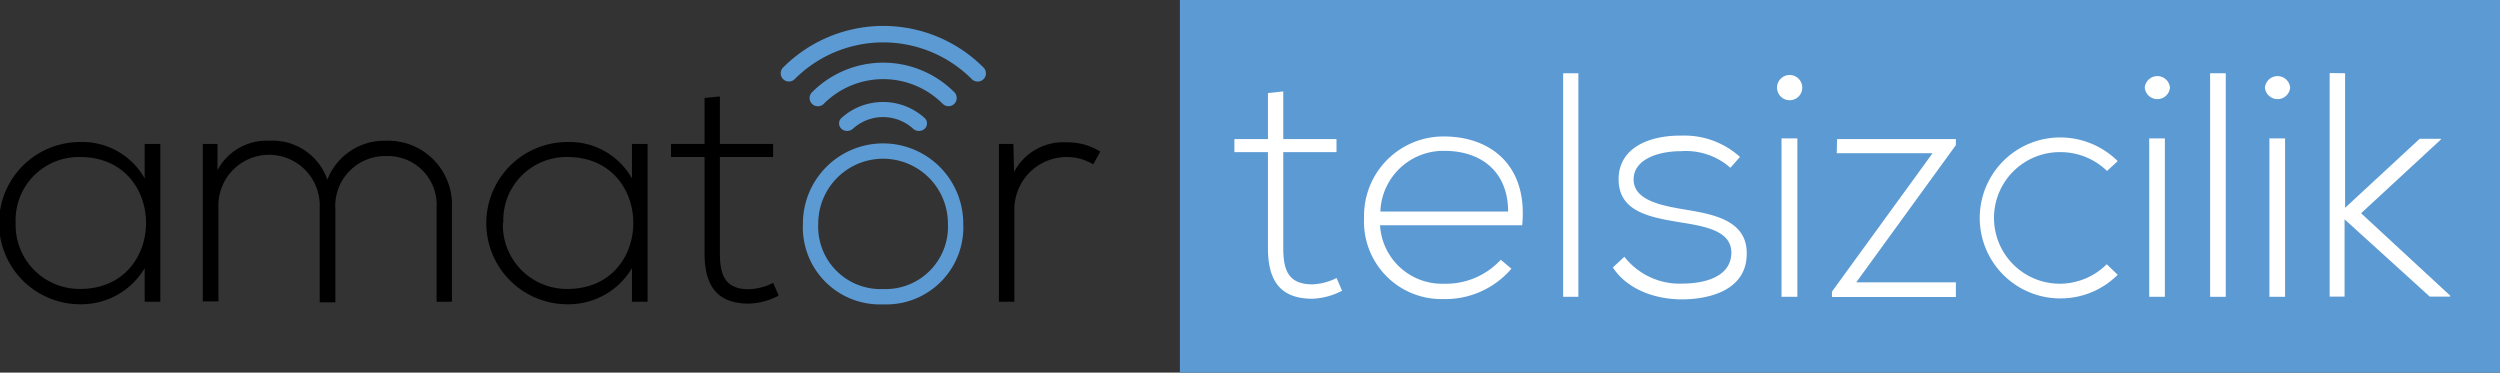 <svg id="Layer_1" data-name="Layer 1" xmlns="http://www.w3.org/2000/svg" viewBox="0 0 234.83 35"><rect x="0" y="0" width="234.83" height="35" fill="#333333" stroke="none"/><defs><style>.cls-1{fill:#5c9ad3;}.cls-2{fill:#fff;}</style></defs><title>logo</title><rect class="cls-1" x="110.83" width="124" height="35"/><path d="M297.23,343v14.82h-1.47v-3.15a6.93,6.93,0,0,1-6.06,3.39,7.62,7.62,0,0,1,0-15.24,6.72,6.72,0,0,1,6.06,3.42V343Zm-13.59,7.41a6,6,0,0,0,6.06,6.21c8.25,0,8.25-12.39,0-12.39A5.93,5.93,0,0,0,283.64,350.42Z" transform="translate(-282.17 -329.48)"/><path d="M323.18,357.83V349a4.58,4.58,0,0,0-4.74-4.86,4.68,4.68,0,0,0-4.77,4.95v8.79H312.2V349a4.76,4.76,0,1,0-9.51,0v8.79h-1.47V343h1.38l0,2.46a5.22,5.22,0,0,1,4.83-2.76,5.45,5.45,0,0,1,5.49,3.66,5.73,5.73,0,0,1,5.49-3.66,6,6,0,0,1,6.21,6.24v8.88Z" transform="translate(-282.17 -329.48)"/><path d="M343,343v14.82h-1.47v-3.15a6.93,6.93,0,0,1-6.06,3.39,7.62,7.62,0,0,1,0-15.24,6.72,6.72,0,0,1,6.06,3.42V343Zm-13.59,7.41a6,6,0,0,0,6.06,6.21c8.25,0,8.25-12.39,0-12.39A5.93,5.93,0,0,0,329.45,350.42Z" transform="translate(-282.17 -329.48)"/><path d="M349.79,338.54V343h5v1.23h-5v9c0,2,.42,3.42,2.73,3.42a5.5,5.5,0,0,0,2.28-.6l.51,1.2a6.48,6.48,0,0,1-2.79.75c-3.15,0-4.17-1.86-4.17-4.77v-9H345.2V343h3.15v-4.32Z" transform="translate(-282.17 -329.48)"/><path d="M377.36,343l.06,2.64a5.21,5.21,0,0,1,4.92-2.79,5.79,5.79,0,0,1,3.18.87l-.66,1.2a4.77,4.77,0,0,0-2.52-.69,4.92,4.92,0,0,0-4.89,4.95v8.64H376V343Z" transform="translate(-282.17 -329.48)"/><path class="cls-1" d="M365.12,358.07a7.24,7.24,0,0,1-7.53-7.59,7.53,7.53,0,1,1,15.06,0A7.24,7.24,0,0,1,365.12,358.07Zm0-1.44a5.86,5.86,0,0,0,6.09-6.15,6.09,6.09,0,1,0-12.18,0A5.86,5.86,0,0,0,365.12,356.63Z" transform="translate(-282.17 -329.48)"/><path class="cls-1" d="M368.49,341.78a.8.8,0,0,1-.55-.21,4.2,4.2,0,0,0-5.65,0,.81.81,0,0,1-1.09,0,.69.69,0,0,1,0-1,5.83,5.83,0,0,1,7.83,0,.69.69,0,0,1,0,1A.8.8,0,0,1,368.49,341.78Z" transform="translate(-282.17 -329.48)"/><path class="cls-1" d="M359,339.46a.77.77,0,0,1-.55-1.32,9.43,9.43,0,0,1,13.36,0,.77.77,0,0,1-1.09,1.09,7.89,7.89,0,0,0-11.17,0A.77.77,0,0,1,359,339.46Z" transform="translate(-282.17 -329.48)"/><path class="cls-1" d="M374,337.14a.77.77,0,0,1-.55-.23,11.75,11.75,0,0,0-16.63,0,.77.77,0,0,1-1.09-1.09,13.29,13.29,0,0,1,18.82,0,.77.77,0,0,1-.55,1.32Z" transform="translate(-282.17 -329.48)"/><path class="cls-2" d="M402.71,338.07v4.47h5v1.23h-5v9c0,2,.42,3.42,2.73,3.42a5.49,5.49,0,0,0,2.28-.6l.51,1.2a6.48,6.48,0,0,1-2.79.75c-3.15,0-4.17-1.86-4.17-4.77v-9h-3.15v-1.23h3.15v-4.32Z" transform="translate(-282.17 -329.48)"/><path class="cls-2" d="M410.3,349.95a7.45,7.45,0,0,1,7.53-7.65c4.17,0,7.89,2.55,7.32,8.34H411.8a5.83,5.83,0,0,0,6,5.49,7,7,0,0,0,5.34-2.25l1,.84a8.15,8.15,0,0,1-6.39,2.85A7.27,7.27,0,0,1,410.3,349.95Zm13.53-.6c0-3.66-2.43-5.7-6-5.7a5.92,5.92,0,0,0-6,5.7Z" transform="translate(-282.17 -329.48)"/><path class="cls-2" d="M430.43,336.36v21H429v-21Z" transform="translate(-282.17 -329.48)"/><path class="cls-2" d="M444.71,345.24a6.33,6.33,0,0,0-4.62-1.56c-2.31,0-4.53.84-4.47,2.73s2.64,2.37,4.5,2.7c2.64.45,6.27.9,6.12,4.35-.09,3.27-3.48,4.14-6.09,4.14s-5.19-1-6.48-3l1.08-1a6.58,6.58,0,0,0,5.43,2.52c1.8,0,4.53-.48,4.62-2.82.06-2.13-2.4-2.55-4.83-2.94-2.88-.48-5.73-1-5.76-4s2.88-4.17,5.88-4.14a7.77,7.77,0,0,1,5.52,2Z" transform="translate(-282.17 -329.48)"/><path class="cls-2" d="M451.46,337.71a1.18,1.18,0,0,1-2.37,0A1.18,1.18,0,0,1,451.46,337.71Zm-1.95,4.77v14.88H451V342.48Z" transform="translate(-282.17 -329.48)"/><path class="cls-2" d="M454.73,342.54h11.16v.57L456.53,356h9.36v1.38H454.25v-.51l9.45-13h-9Z" transform="translate(-282.17 -329.48)"/><path class="cls-2" d="M481.09,355.29a7.58,7.58,0,0,1-5.4,2.22,7.56,7.56,0,1,1,0-15.12,7.7,7.7,0,0,1,5.4,2.22l-1,.93a6.28,6.28,0,0,0-4.44-1.77,6.18,6.18,0,1,0,0,12.36,6.28,6.28,0,0,0,4.41-1.83Z" transform="translate(-282.17 -329.48)"/><path class="cls-2" d="M486,337.71a1.19,1.19,0,0,1-2.37,0A1.19,1.19,0,0,1,486,337.71Zm-1.95,4.77v14.88h1.47V342.48Z" transform="translate(-282.17 -329.48)"/><path class="cls-2" d="M491.24,336.36v21h-1.47v-21Z" transform="translate(-282.17 -329.48)"/><path class="cls-2" d="M497.29,337.71a1.19,1.19,0,0,1-2.37,0A1.19,1.19,0,0,1,497.29,337.71Zm-1.95,4.77v14.88h1.47V342.48Z" transform="translate(-282.17 -329.48)"/><path class="cls-2" d="M502.45,336.36V349l7-6.48h2v.06l-7.5,6.93,8.37,7.74v.09H510.4l-8-7.26v7.26H501v-21Z" transform="translate(-282.17 -329.48)"/></svg>